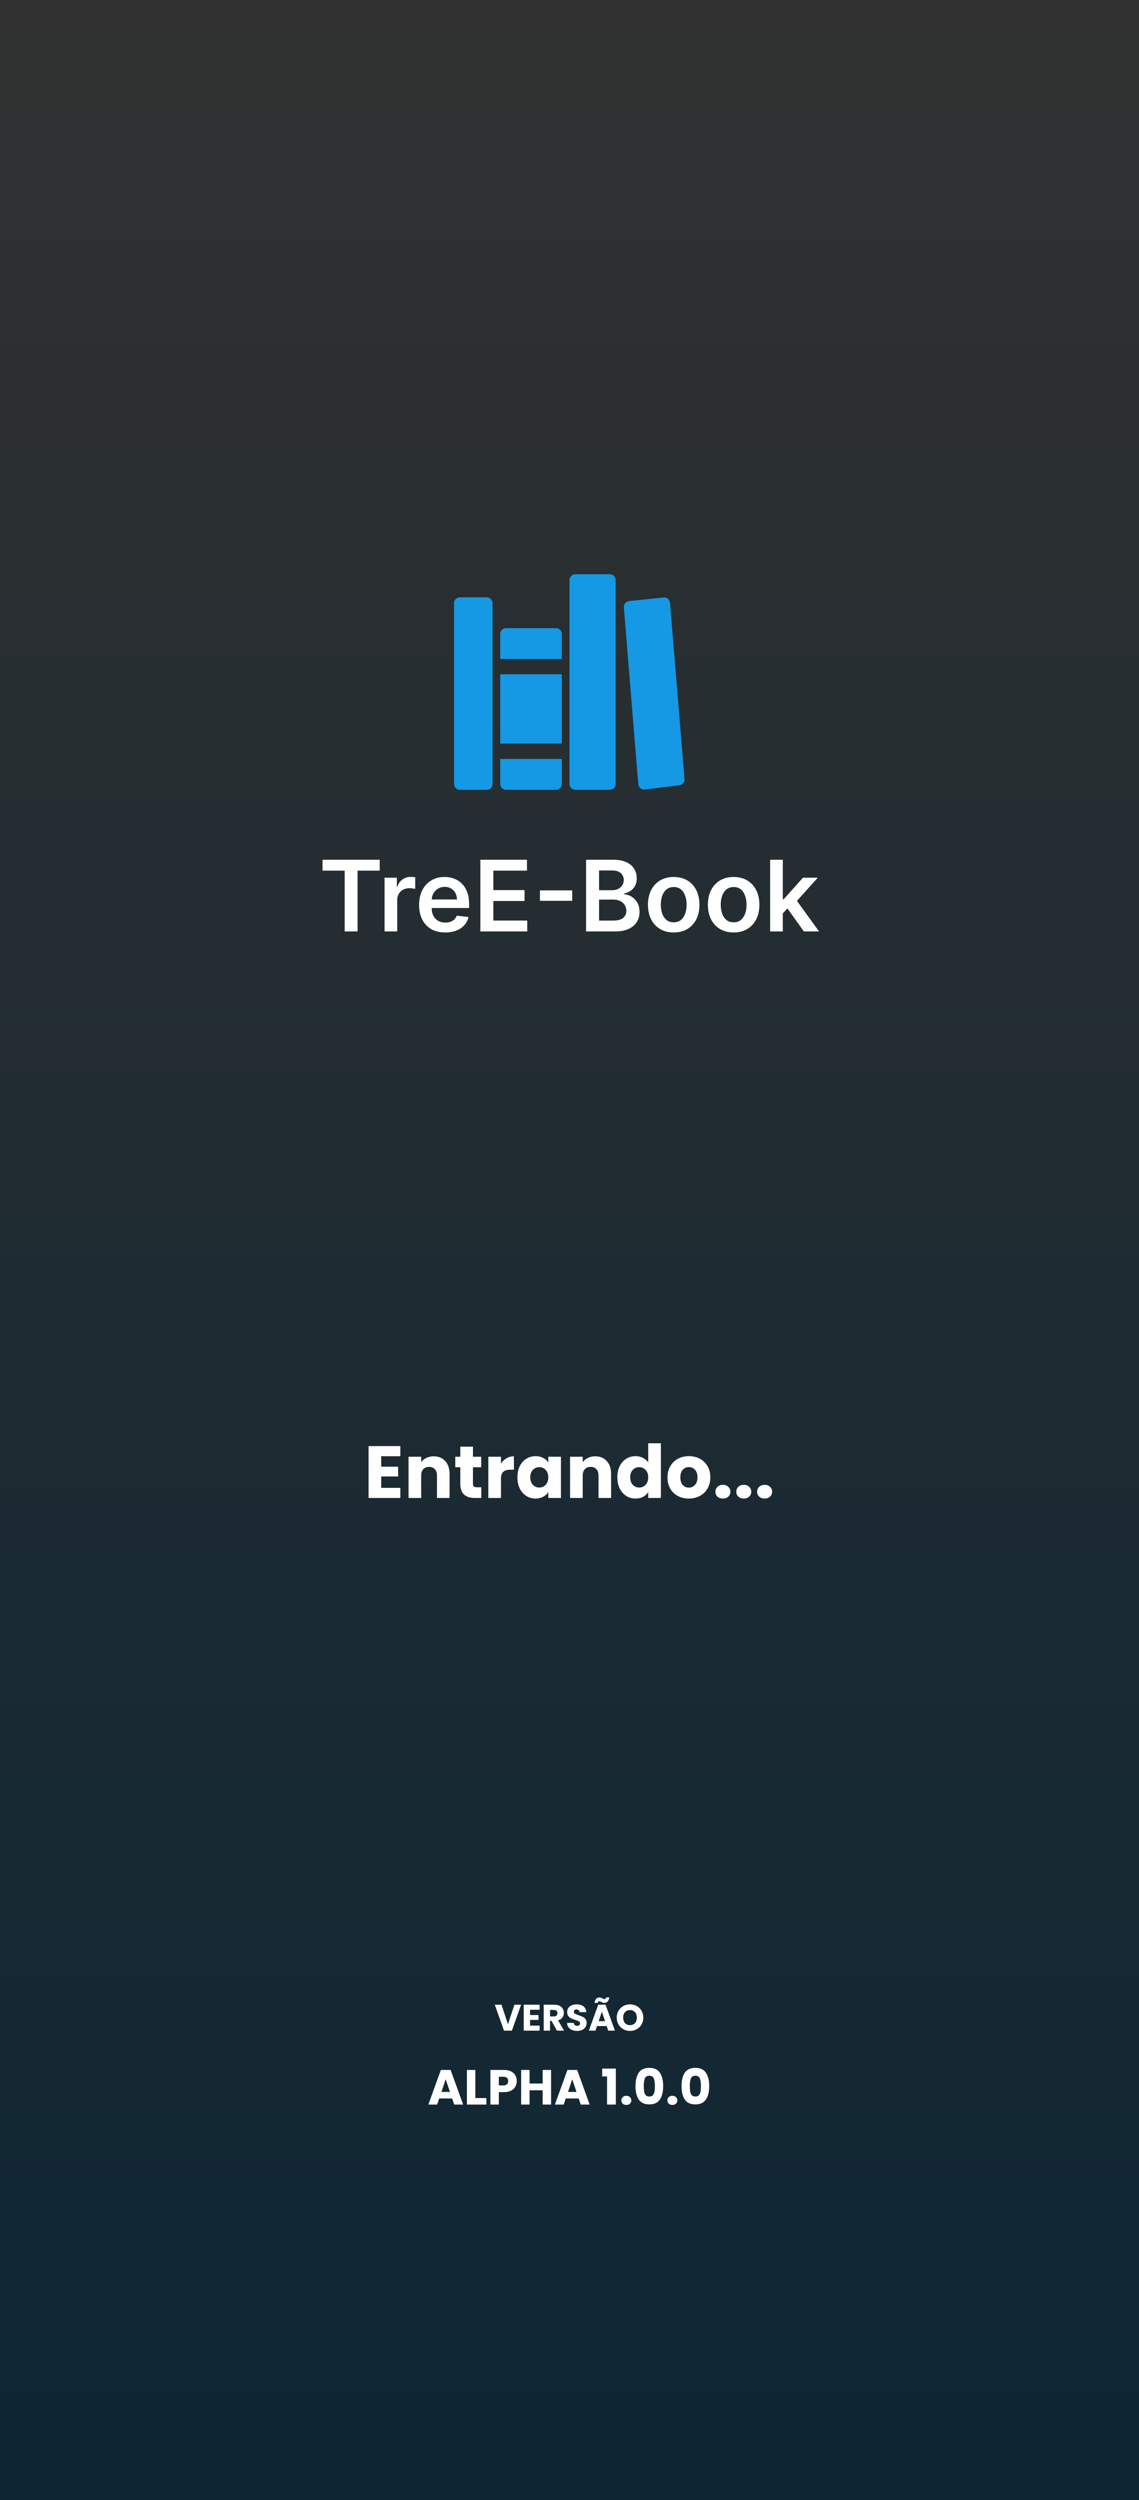 <svg width="370" height="812" viewBox="0 0 370 812" fill="none" xmlns="http://www.w3.org/2000/svg">
<rect x="0" y="0" width="370" height="812" fill="#808080" stroke="none"/>
<rect width="370" height="812" fill="url(#paint0_linear_172_2095)"/>
<path d="M158.125 256.5H149.375C148.878 256.5 148.401 256.302 148.049 255.951C147.698 255.599 147.5 255.122 147.5 254.625V195.875C147.5 195.378 147.698 194.901 148.049 194.549C148.401 194.198 148.878 194 149.375 194H158.125C158.622 194 159.099 194.198 159.451 194.549C159.802 194.901 160 195.378 160 195.875V254.625C160 255.122 159.802 255.599 159.451 255.951C159.099 256.302 158.622 256.5 158.125 256.5ZM182.5 214V205.875C182.5 205.378 182.302 204.901 181.951 204.549C181.599 204.198 181.122 204 180.625 204H164.375C163.878 204 163.401 204.198 163.049 204.549C162.698 204.901 162.5 205.378 162.5 205.875V214H182.5ZM162.5 246.5V254.625C162.5 255.122 162.698 255.599 163.049 255.951C163.401 256.302 163.878 256.5 164.375 256.5H180.625C181.122 256.5 181.599 256.302 181.951 255.951C182.302 255.599 182.5 255.122 182.5 254.625V246.5H162.5ZM162.5 219H182.5V241.5H162.5V219ZM198.125 256.5H186.875C186.378 256.5 185.901 256.302 185.549 255.951C185.198 255.599 185 255.122 185 254.625V188.375C185 187.878 185.198 187.401 185.549 187.049C185.901 186.698 186.378 186.5 186.875 186.5H198.125C198.622 186.5 199.099 186.698 199.451 187.049C199.802 187.401 200 187.878 200 188.375V254.625C200 255.122 199.802 255.599 199.451 255.951C199.099 256.302 198.622 256.5 198.125 256.5ZM202.656 197.234L207.344 254.708C207.365 254.96 207.436 255.205 207.554 255.429C207.672 255.652 207.834 255.85 208.031 256.009C208.227 256.169 208.453 256.287 208.697 256.356C208.94 256.426 209.194 256.445 209.445 256.414L220.72 255.008C221.2 254.948 221.639 254.705 221.944 254.329C222.248 253.953 222.396 253.474 222.356 252.992L217.656 195.752C217.636 195.503 217.565 195.261 217.45 195.04C217.335 194.819 217.176 194.623 216.984 194.463C216.792 194.304 216.57 194.185 216.331 194.113C216.093 194.04 215.842 194.016 215.594 194.042L204.323 195.216C203.837 195.268 203.391 195.509 203.079 195.886C202.768 196.263 202.616 196.747 202.656 197.234Z" fill="#1599E4"/>
<path d="M104.773 282.761V279.227H123.341V282.761H116.148V302.5H111.966V282.761H104.773ZM124.926 302.5V285.045H128.915V287.955H129.097C129.415 286.947 129.96 286.17 130.733 285.625C131.513 285.072 132.403 284.795 133.403 284.795C133.631 284.795 133.884 284.807 134.165 284.83C134.453 284.845 134.691 284.871 134.881 284.909V288.693C134.706 288.633 134.43 288.58 134.051 288.534C133.68 288.481 133.32 288.455 132.972 288.455C132.222 288.455 131.547 288.617 130.949 288.943C130.358 289.261 129.892 289.705 129.551 290.273C129.21 290.841 129.04 291.496 129.04 292.239V302.5H124.926ZM144.622 302.841C142.872 302.841 141.361 302.477 140.088 301.75C138.823 301.015 137.849 299.977 137.168 298.636C136.486 297.288 136.145 295.701 136.145 293.875C136.145 292.08 136.486 290.504 137.168 289.148C137.857 287.784 138.819 286.723 140.054 285.966C141.289 285.201 142.74 284.818 144.406 284.818C145.482 284.818 146.497 284.992 147.452 285.341C148.414 285.682 149.262 286.212 149.997 286.932C150.74 287.652 151.323 288.568 151.747 289.682C152.171 290.788 152.384 292.106 152.384 293.636V294.898H138.077V292.125H148.44C148.433 291.337 148.262 290.636 147.929 290.023C147.596 289.402 147.13 288.913 146.531 288.557C145.94 288.201 145.251 288.023 144.463 288.023C143.622 288.023 142.884 288.227 142.247 288.636C141.611 289.038 141.115 289.568 140.759 290.227C140.41 290.879 140.232 291.595 140.224 292.375V294.795C140.224 295.811 140.41 296.682 140.781 297.409C141.152 298.129 141.671 298.682 142.338 299.068C143.005 299.447 143.785 299.636 144.679 299.636C145.277 299.636 145.819 299.553 146.304 299.386C146.789 299.212 147.209 298.958 147.565 298.625C147.921 298.292 148.19 297.879 148.372 297.386L152.213 297.818C151.971 298.833 151.509 299.72 150.827 300.477C150.152 301.227 149.289 301.811 148.236 302.227C147.183 302.636 145.978 302.841 144.622 302.841ZM156.045 302.5V279.227H171.182V282.761H160.261V289.08H170.398V292.614H160.261V298.966H171.273V302.5H156.045ZM185.881 289.17V292.557H175.403V289.17H185.881ZM190.389 302.5V279.227H199.298C200.98 279.227 202.378 279.492 203.491 280.023C204.613 280.545 205.45 281.261 206.003 282.17C206.563 283.08 206.844 284.11 206.844 285.261C206.844 286.208 206.662 287.019 206.298 287.693C205.935 288.36 205.446 288.902 204.832 289.318C204.219 289.735 203.533 290.034 202.776 290.216V290.443C203.601 290.489 204.393 290.742 205.151 291.205C205.916 291.659 206.541 292.303 207.026 293.136C207.51 293.97 207.753 294.977 207.753 296.159C207.753 297.364 207.461 298.447 206.878 299.409C206.295 300.364 205.416 301.117 204.241 301.67C203.067 302.223 201.59 302.5 199.81 302.5H190.389ZM194.605 298.977H199.139C200.67 298.977 201.772 298.686 202.446 298.102C203.128 297.511 203.469 296.754 203.469 295.83C203.469 295.14 203.298 294.519 202.957 293.966C202.616 293.405 202.132 292.966 201.503 292.648C200.874 292.322 200.124 292.159 199.253 292.159H194.605V298.977ZM194.605 289.125H198.776C199.503 289.125 200.158 288.992 200.741 288.727C201.325 288.455 201.783 288.072 202.116 287.58C202.457 287.08 202.628 286.489 202.628 285.807C202.628 284.905 202.31 284.163 201.673 283.58C201.045 282.996 200.109 282.705 198.866 282.705H194.605V289.125ZM218.852 302.841C217.148 302.841 215.67 302.466 214.42 301.716C213.17 300.966 212.201 299.917 211.511 298.568C210.83 297.22 210.489 295.644 210.489 293.841C210.489 292.038 210.83 290.458 211.511 289.102C212.201 287.746 213.17 286.693 214.42 285.943C215.67 285.193 217.148 284.818 218.852 284.818C220.557 284.818 222.034 285.193 223.284 285.943C224.534 286.693 225.5 287.746 226.182 289.102C226.871 290.458 227.216 292.038 227.216 293.841C227.216 295.644 226.871 297.22 226.182 298.568C225.5 299.917 224.534 300.966 223.284 301.716C222.034 302.466 220.557 302.841 218.852 302.841ZM218.875 299.545C219.799 299.545 220.572 299.292 221.193 298.784C221.814 298.269 222.277 297.58 222.58 296.716C222.89 295.852 223.045 294.89 223.045 293.83C223.045 292.761 222.89 291.795 222.58 290.932C222.277 290.061 221.814 289.367 221.193 288.852C220.572 288.337 219.799 288.08 218.875 288.08C217.928 288.08 217.14 288.337 216.511 288.852C215.89 289.367 215.424 290.061 215.114 290.932C214.811 291.795 214.659 292.761 214.659 293.83C214.659 294.89 214.811 295.852 215.114 296.716C215.424 297.58 215.89 298.269 216.511 298.784C217.14 299.292 217.928 299.545 218.875 299.545ZM238.321 302.841C236.616 302.841 235.139 302.466 233.889 301.716C232.639 300.966 231.67 299.917 230.98 298.568C230.298 297.22 229.957 295.644 229.957 293.841C229.957 292.038 230.298 290.458 230.98 289.102C231.67 287.746 232.639 286.693 233.889 285.943C235.139 285.193 236.616 284.818 238.321 284.818C240.026 284.818 241.503 285.193 242.753 285.943C244.003 286.693 244.969 287.746 245.651 289.102C246.34 290.458 246.685 292.038 246.685 293.841C246.685 295.644 246.34 297.22 245.651 298.568C244.969 299.917 244.003 300.966 242.753 301.716C241.503 302.466 240.026 302.841 238.321 302.841ZM238.344 299.545C239.268 299.545 240.041 299.292 240.662 298.784C241.283 298.269 241.745 297.58 242.048 296.716C242.359 295.852 242.514 294.89 242.514 293.83C242.514 292.761 242.359 291.795 242.048 290.932C241.745 290.061 241.283 289.367 240.662 288.852C240.041 288.337 239.268 288.08 238.344 288.08C237.397 288.08 236.609 288.337 235.98 288.852C235.359 289.367 234.893 290.061 234.582 290.932C234.279 291.795 234.128 292.761 234.128 293.83C234.128 294.89 234.279 295.852 234.582 296.716C234.893 297.58 235.359 298.269 235.98 298.784C236.609 299.292 237.397 299.545 238.344 299.545ZM253.926 297.023L253.915 292.057H254.574L260.847 285.045H265.653L257.938 293.636H257.085L253.926 297.023ZM250.176 302.5V279.227H254.29V302.5H250.176ZM261.131 302.5L255.449 294.557L258.222 291.659L266.051 302.5H261.131Z" fill="white"/>
<path d="M123.83 472.94V476.348H129.326V479.516H123.83V483.212H130.046V486.5H119.726V469.652H130.046V472.94H123.83ZM140.871 472.964C142.439 472.964 143.687 473.476 144.615 474.5C145.559 475.508 146.031 476.9 146.031 478.676V486.5H141.951V479.228C141.951 478.332 141.719 477.636 141.255 477.14C140.791 476.644 140.167 476.396 139.383 476.396C138.599 476.396 137.975 476.644 137.511 477.14C137.047 477.636 136.815 478.332 136.815 479.228V486.5H132.711V473.108H136.815V474.884C137.231 474.292 137.791 473.828 138.495 473.492C139.199 473.14 139.991 472.964 140.871 472.964ZM156.347 483.02V486.5H154.259C152.771 486.5 151.611 486.14 150.779 485.42C149.947 484.684 149.531 483.492 149.531 481.844V476.516H147.899V473.108H149.531V469.844H153.635V473.108H156.323V476.516H153.635V481.892C153.635 482.292 153.731 482.58 153.923 482.756C154.115 482.932 154.435 483.02 154.883 483.02H156.347ZM162.737 475.34C163.217 474.604 163.817 474.028 164.537 473.612C165.257 473.18 166.057 472.964 166.937 472.964V477.308H165.809C164.785 477.308 164.017 477.532 163.505 477.98C162.993 478.412 162.737 479.18 162.737 480.284V486.5H158.633V473.108H162.737V475.34ZM168.082 479.78C168.082 478.404 168.338 477.196 168.85 476.156C169.378 475.116 170.09 474.316 170.986 473.756C171.882 473.196 172.882 472.916 173.986 472.916C174.93 472.916 175.754 473.108 176.458 473.492C177.178 473.876 177.73 474.38 178.114 475.004V473.108H182.218V486.5H178.114V484.604C177.714 485.228 177.154 485.732 176.434 486.116C175.73 486.5 174.906 486.692 173.962 486.692C172.874 486.692 171.882 486.412 170.986 485.852C170.09 485.276 169.378 484.468 168.85 483.428C168.338 482.372 168.082 481.156 168.082 479.78ZM178.114 479.804C178.114 478.78 177.826 477.972 177.25 477.38C176.69 476.788 176.002 476.492 175.186 476.492C174.37 476.492 173.674 476.788 173.098 477.38C172.538 477.956 172.258 478.756 172.258 479.78C172.258 480.804 172.538 481.62 173.098 482.228C173.674 482.82 174.37 483.116 175.186 483.116C176.002 483.116 176.69 482.82 177.25 482.228C177.826 481.636 178.114 480.828 178.114 479.804ZM193.347 472.964C194.915 472.964 196.163 473.476 197.091 474.5C198.035 475.508 198.507 476.9 198.507 478.676V486.5H194.427V479.228C194.427 478.332 194.195 477.636 193.731 477.14C193.267 476.644 192.643 476.396 191.859 476.396C191.075 476.396 190.451 476.644 189.987 477.14C189.523 477.636 189.291 478.332 189.291 479.228V486.5H185.187V473.108H189.291V474.884C189.707 474.292 190.267 473.828 190.971 473.492C191.675 473.14 192.467 472.964 193.347 472.964ZM200.543 479.78C200.543 478.404 200.799 477.196 201.311 476.156C201.839 475.116 202.551 474.316 203.447 473.756C204.343 473.196 205.343 472.916 206.447 472.916C207.327 472.916 208.127 473.1 208.847 473.468C209.583 473.836 210.159 474.332 210.575 474.956V468.74H214.679V486.5H210.575V484.58C210.191 485.22 209.639 485.732 208.919 486.116C208.215 486.5 207.391 486.692 206.447 486.692C205.343 486.692 204.343 486.412 203.447 485.852C202.551 485.276 201.839 484.468 201.311 483.428C200.799 482.372 200.543 481.156 200.543 479.78ZM210.575 479.804C210.575 478.78 210.287 477.972 209.711 477.38C209.151 476.788 208.463 476.492 207.647 476.492C206.831 476.492 206.135 476.788 205.559 477.38C204.999 477.956 204.719 478.756 204.719 479.78C204.719 480.804 204.999 481.62 205.559 482.228C206.135 482.82 206.831 483.116 207.647 483.116C208.463 483.116 209.151 482.82 209.711 482.228C210.287 481.636 210.575 480.828 210.575 479.804ZM223.744 486.692C222.432 486.692 221.248 486.412 220.192 485.852C219.152 485.292 218.328 484.492 217.72 483.452C217.128 482.412 216.832 481.196 216.832 479.804C216.832 478.428 217.136 477.22 217.744 476.18C218.352 475.124 219.184 474.316 220.24 473.756C221.296 473.196 222.48 472.916 223.792 472.916C225.104 472.916 226.288 473.196 227.344 473.756C228.4 474.316 229.232 475.124 229.84 476.18C230.448 477.22 230.752 478.428 230.752 479.804C230.752 481.18 230.44 482.396 229.816 483.452C229.208 484.492 228.368 485.292 227.296 485.852C226.24 486.412 225.056 486.692 223.744 486.692ZM223.744 483.14C224.528 483.14 225.192 482.852 225.736 482.276C226.296 481.7 226.576 480.876 226.576 479.804C226.576 478.732 226.304 477.908 225.76 477.332C225.232 476.756 224.576 476.468 223.792 476.468C222.992 476.468 222.328 476.756 221.8 477.332C221.272 477.892 221.008 478.716 221.008 479.804C221.008 480.876 221.264 481.7 221.776 482.276C222.304 482.852 222.96 483.14 223.744 483.14ZM234.849 486.692C234.129 486.692 233.537 486.484 233.073 486.068C232.625 485.636 232.401 485.108 232.401 484.484C232.401 483.844 232.625 483.308 233.073 482.876C233.537 482.444 234.129 482.228 234.849 482.228C235.553 482.228 236.129 482.444 236.577 482.876C237.041 483.308 237.273 483.844 237.273 484.484C237.273 485.108 237.041 485.636 236.577 486.068C236.129 486.484 235.553 486.692 234.849 486.692ZM241.623 486.692C240.903 486.692 240.311 486.484 239.847 486.068C239.399 485.636 239.175 485.108 239.175 484.484C239.175 483.844 239.399 483.308 239.847 482.876C240.311 482.444 240.903 482.228 241.623 482.228C242.327 482.228 242.903 482.444 243.351 482.876C243.815 483.308 244.047 483.844 244.047 484.484C244.047 485.108 243.815 485.636 243.351 486.068C242.903 486.484 242.327 486.692 241.623 486.692ZM248.396 486.692C247.676 486.692 247.084 486.484 246.62 486.068C246.172 485.636 245.948 485.108 245.948 484.484C245.948 483.844 246.172 483.308 246.62 482.876C247.084 482.444 247.676 482.228 248.396 482.228C249.1 482.228 249.676 482.444 250.124 482.876C250.588 483.308 250.82 483.844 250.82 484.484C250.82 485.108 250.588 485.636 250.124 486.068C249.676 486.484 249.1 486.692 248.396 486.692Z" fill="white"/>
<path d="M169.277 651.076L166.289 659.5H163.721L160.733 651.076H162.917L165.005 657.436L167.105 651.076H169.277ZM172.187 652.72V654.424H174.935V656.008H172.187V657.856H175.295V659.5H170.135V651.076H175.295V652.72H172.187ZM180.923 659.5L179.171 656.32H178.679V659.5H176.627V651.076H180.071C180.735 651.076 181.299 651.192 181.763 651.424C182.235 651.656 182.587 651.976 182.819 652.384C183.051 652.784 183.167 653.232 183.167 653.728C183.167 654.288 183.007 654.788 182.687 655.228C182.375 655.668 181.911 655.98 181.295 656.164L183.239 659.5H180.923ZM178.679 654.868H179.951C180.327 654.868 180.607 654.776 180.791 654.592C180.983 654.408 181.079 654.148 181.079 653.812C181.079 653.492 180.983 653.24 180.791 653.056C180.607 652.872 180.327 652.78 179.951 652.78H178.679V654.868ZM187.503 659.584C186.887 659.584 186.335 659.484 185.847 659.284C185.359 659.084 184.967 658.788 184.671 658.396C184.383 658.004 184.231 657.532 184.215 656.98H186.399C186.431 657.292 186.539 657.532 186.723 657.7C186.907 657.86 187.147 657.94 187.443 657.94C187.747 657.94 187.987 657.872 188.163 657.736C188.339 657.592 188.427 657.396 188.427 657.148C188.427 656.94 188.355 656.768 188.211 656.632C188.075 656.496 187.903 656.384 187.695 656.296C187.495 656.208 187.207 656.108 186.831 655.996C186.287 655.828 185.843 655.66 185.499 655.492C185.155 655.324 184.859 655.076 184.611 654.748C184.363 654.42 184.239 653.992 184.239 653.464C184.239 652.68 184.523 652.068 185.091 651.628C185.659 651.18 186.399 650.956 187.311 650.956C188.239 650.956 188.987 651.18 189.555 651.628C190.123 652.068 190.427 652.684 190.467 653.476H188.247C188.231 653.204 188.131 652.992 187.947 652.84C187.763 652.68 187.527 652.6 187.239 652.6C186.991 652.6 186.791 652.668 186.639 652.804C186.487 652.932 186.411 653.12 186.411 653.368C186.411 653.64 186.539 653.852 186.795 654.004C187.051 654.156 187.451 654.32 187.995 654.496C188.539 654.68 188.979 654.856 189.315 655.024C189.659 655.192 189.955 655.436 190.203 655.756C190.451 656.076 190.575 656.488 190.575 656.992C190.575 657.472 190.451 657.908 190.203 658.3C189.963 658.692 189.611 659.004 189.147 659.236C188.683 659.468 188.135 659.584 187.503 659.584ZM197.082 658.012H193.938L193.434 659.5H191.286L194.334 651.076H196.71L199.758 659.5H197.586L197.082 658.012ZM196.554 656.428L195.51 653.344L194.478 656.428H196.554ZM193.122 650.488C193.314 649.304 193.866 648.712 194.778 648.712C194.954 648.712 195.106 648.74 195.234 648.796C195.37 648.844 195.534 648.92 195.726 649.024C195.87 649.104 195.986 649.164 196.074 649.204C196.162 649.236 196.254 649.252 196.35 649.252C196.646 649.252 196.818 649.072 196.866 648.712H197.922C197.73 649.896 197.178 650.488 196.266 650.488C196.09 650.488 195.934 650.464 195.798 650.416C195.67 650.36 195.51 650.28 195.318 650.176C195.174 650.096 195.058 650.04 194.97 650.008C194.882 649.968 194.79 649.948 194.694 649.948C194.398 649.948 194.222 650.128 194.166 650.488H193.122ZM204.669 659.584C203.877 659.584 203.149 659.4 202.485 659.032C201.829 658.664 201.305 658.152 200.913 657.496C200.529 656.832 200.337 656.088 200.337 655.264C200.337 654.44 200.529 653.7 200.913 653.044C201.305 652.388 201.829 651.876 202.485 651.508C203.149 651.14 203.877 650.956 204.669 650.956C205.461 650.956 206.185 651.14 206.841 651.508C207.505 651.876 208.025 652.388 208.401 653.044C208.785 653.7 208.977 654.44 208.977 655.264C208.977 656.088 208.785 656.832 208.401 657.496C208.017 658.152 207.497 658.664 206.841 659.032C206.185 659.4 205.461 659.584 204.669 659.584ZM204.669 657.712C205.341 657.712 205.877 657.488 206.277 657.04C206.685 656.592 206.889 656 206.889 655.264C206.889 654.52 206.685 653.928 206.277 653.488C205.877 653.04 205.341 652.816 204.669 652.816C203.989 652.816 203.445 653.036 203.037 653.476C202.637 653.916 202.437 654.512 202.437 655.264C202.437 656.008 202.637 656.604 203.037 657.052C203.445 657.492 203.989 657.712 204.669 657.712ZM146.875 681.516H142.683L142.011 683.5H139.147L143.211 672.268H146.379L150.443 683.5H147.547L146.875 681.516ZM146.171 679.404L144.779 675.292L143.403 679.404H146.171ZM154.416 681.388H158V683.5H151.68V672.268H154.416V681.388ZM167.865 675.884C167.865 676.535 167.715 677.132 167.417 677.676C167.118 678.209 166.659 678.641 166.041 678.972C165.422 679.303 164.654 679.468 163.737 679.468H162.041V683.5H159.305V672.268H163.737C164.633 672.268 165.39 672.423 166.009 672.732C166.627 673.041 167.091 673.468 167.401 674.012C167.71 674.556 167.865 675.18 167.865 675.884ZM163.529 677.292C164.051 677.292 164.441 677.169 164.697 676.924C164.953 676.679 165.081 676.332 165.081 675.884C165.081 675.436 164.953 675.089 164.697 674.844C164.441 674.599 164.051 674.476 163.529 674.476H162.041V677.292H163.529ZM179.017 672.268V683.5H176.281V678.876H172.025V683.5H169.289V672.268H172.025V676.668H176.281V672.268H179.017ZM187.984 681.516H183.792L183.12 683.5H180.256L184.32 672.268H187.488L191.552 683.5H188.656L187.984 681.516ZM187.28 679.404L185.888 675.292L184.512 679.404H187.28ZM195.62 674.364V671.82H200.052V683.5H197.204V674.364H195.62ZM203.475 683.628C202.995 683.628 202.6 683.489 202.291 683.212C201.992 682.924 201.843 682.572 201.843 682.156C201.843 681.729 201.992 681.372 202.291 681.084C202.6 680.796 202.995 680.652 203.475 680.652C203.944 680.652 204.328 680.796 204.627 681.084C204.936 681.372 205.091 681.729 205.091 682.156C205.091 682.572 204.936 682.924 204.627 683.212C204.328 683.489 203.944 683.628 203.475 683.628ZM206.439 677.5C206.439 675.665 206.791 674.22 207.495 673.164C208.209 672.108 209.356 671.58 210.935 671.58C212.513 671.58 213.655 672.108 214.359 673.164C215.073 674.22 215.431 675.665 215.431 677.5C215.431 679.356 215.073 680.812 214.359 681.868C213.655 682.924 212.513 683.452 210.935 683.452C209.356 683.452 208.209 682.924 207.495 681.868C206.791 680.812 206.439 679.356 206.439 677.5ZM212.743 677.5C212.743 676.423 212.625 675.596 212.391 675.02C212.156 674.433 211.671 674.14 210.935 674.14C210.199 674.14 209.713 674.433 209.479 675.02C209.244 675.596 209.127 676.423 209.127 677.5C209.127 678.225 209.169 678.828 209.255 679.308C209.34 679.777 209.511 680.161 209.767 680.46C210.033 680.748 210.423 680.892 210.935 680.892C211.447 680.892 211.831 680.748 212.087 680.46C212.353 680.161 212.529 679.777 212.615 679.308C212.7 678.828 212.743 678.225 212.743 677.5ZM218.428 683.628C217.948 683.628 217.554 683.489 217.244 683.212C216.946 682.924 216.796 682.572 216.796 682.156C216.796 681.729 216.946 681.372 217.244 681.084C217.554 680.796 217.948 680.652 218.428 680.652C218.898 680.652 219.282 680.796 219.58 681.084C219.89 681.372 220.044 681.729 220.044 682.156C220.044 682.572 219.89 682.924 219.58 683.212C219.282 683.489 218.898 683.628 218.428 683.628ZM221.392 677.5C221.392 675.665 221.744 674.22 222.448 673.164C223.163 672.108 224.309 671.58 225.888 671.58C227.467 671.58 228.608 672.108 229.312 673.164C230.027 674.22 230.384 675.665 230.384 677.5C230.384 679.356 230.027 680.812 229.312 681.868C228.608 682.924 227.467 683.452 225.888 683.452C224.309 683.452 223.163 682.924 222.448 681.868C221.744 680.812 221.392 679.356 221.392 677.5ZM227.696 677.5C227.696 676.423 227.579 675.596 227.344 675.02C227.109 674.433 226.624 674.14 225.888 674.14C225.152 674.14 224.667 674.433 224.432 675.02C224.197 675.596 224.08 676.423 224.08 677.5C224.08 678.225 224.123 678.828 224.208 679.308C224.293 679.777 224.464 680.161 224.72 680.46C224.987 680.748 225.376 680.892 225.888 680.892C226.4 680.892 226.784 680.748 227.04 680.46C227.307 680.161 227.483 679.777 227.568 679.308C227.653 678.828 227.696 678.225 227.696 677.5Z" fill="white"/>
<defs>
<linearGradient id="paint0_linear_172_2095" x1="185" y1="0" x2="185" y2="812" gradientUnits="userSpaceOnUse">
<stop stop-color="#313131"/>
<stop offset="1" stop-color="#0D2633"/>
</linearGradient>
</defs>
</svg>
